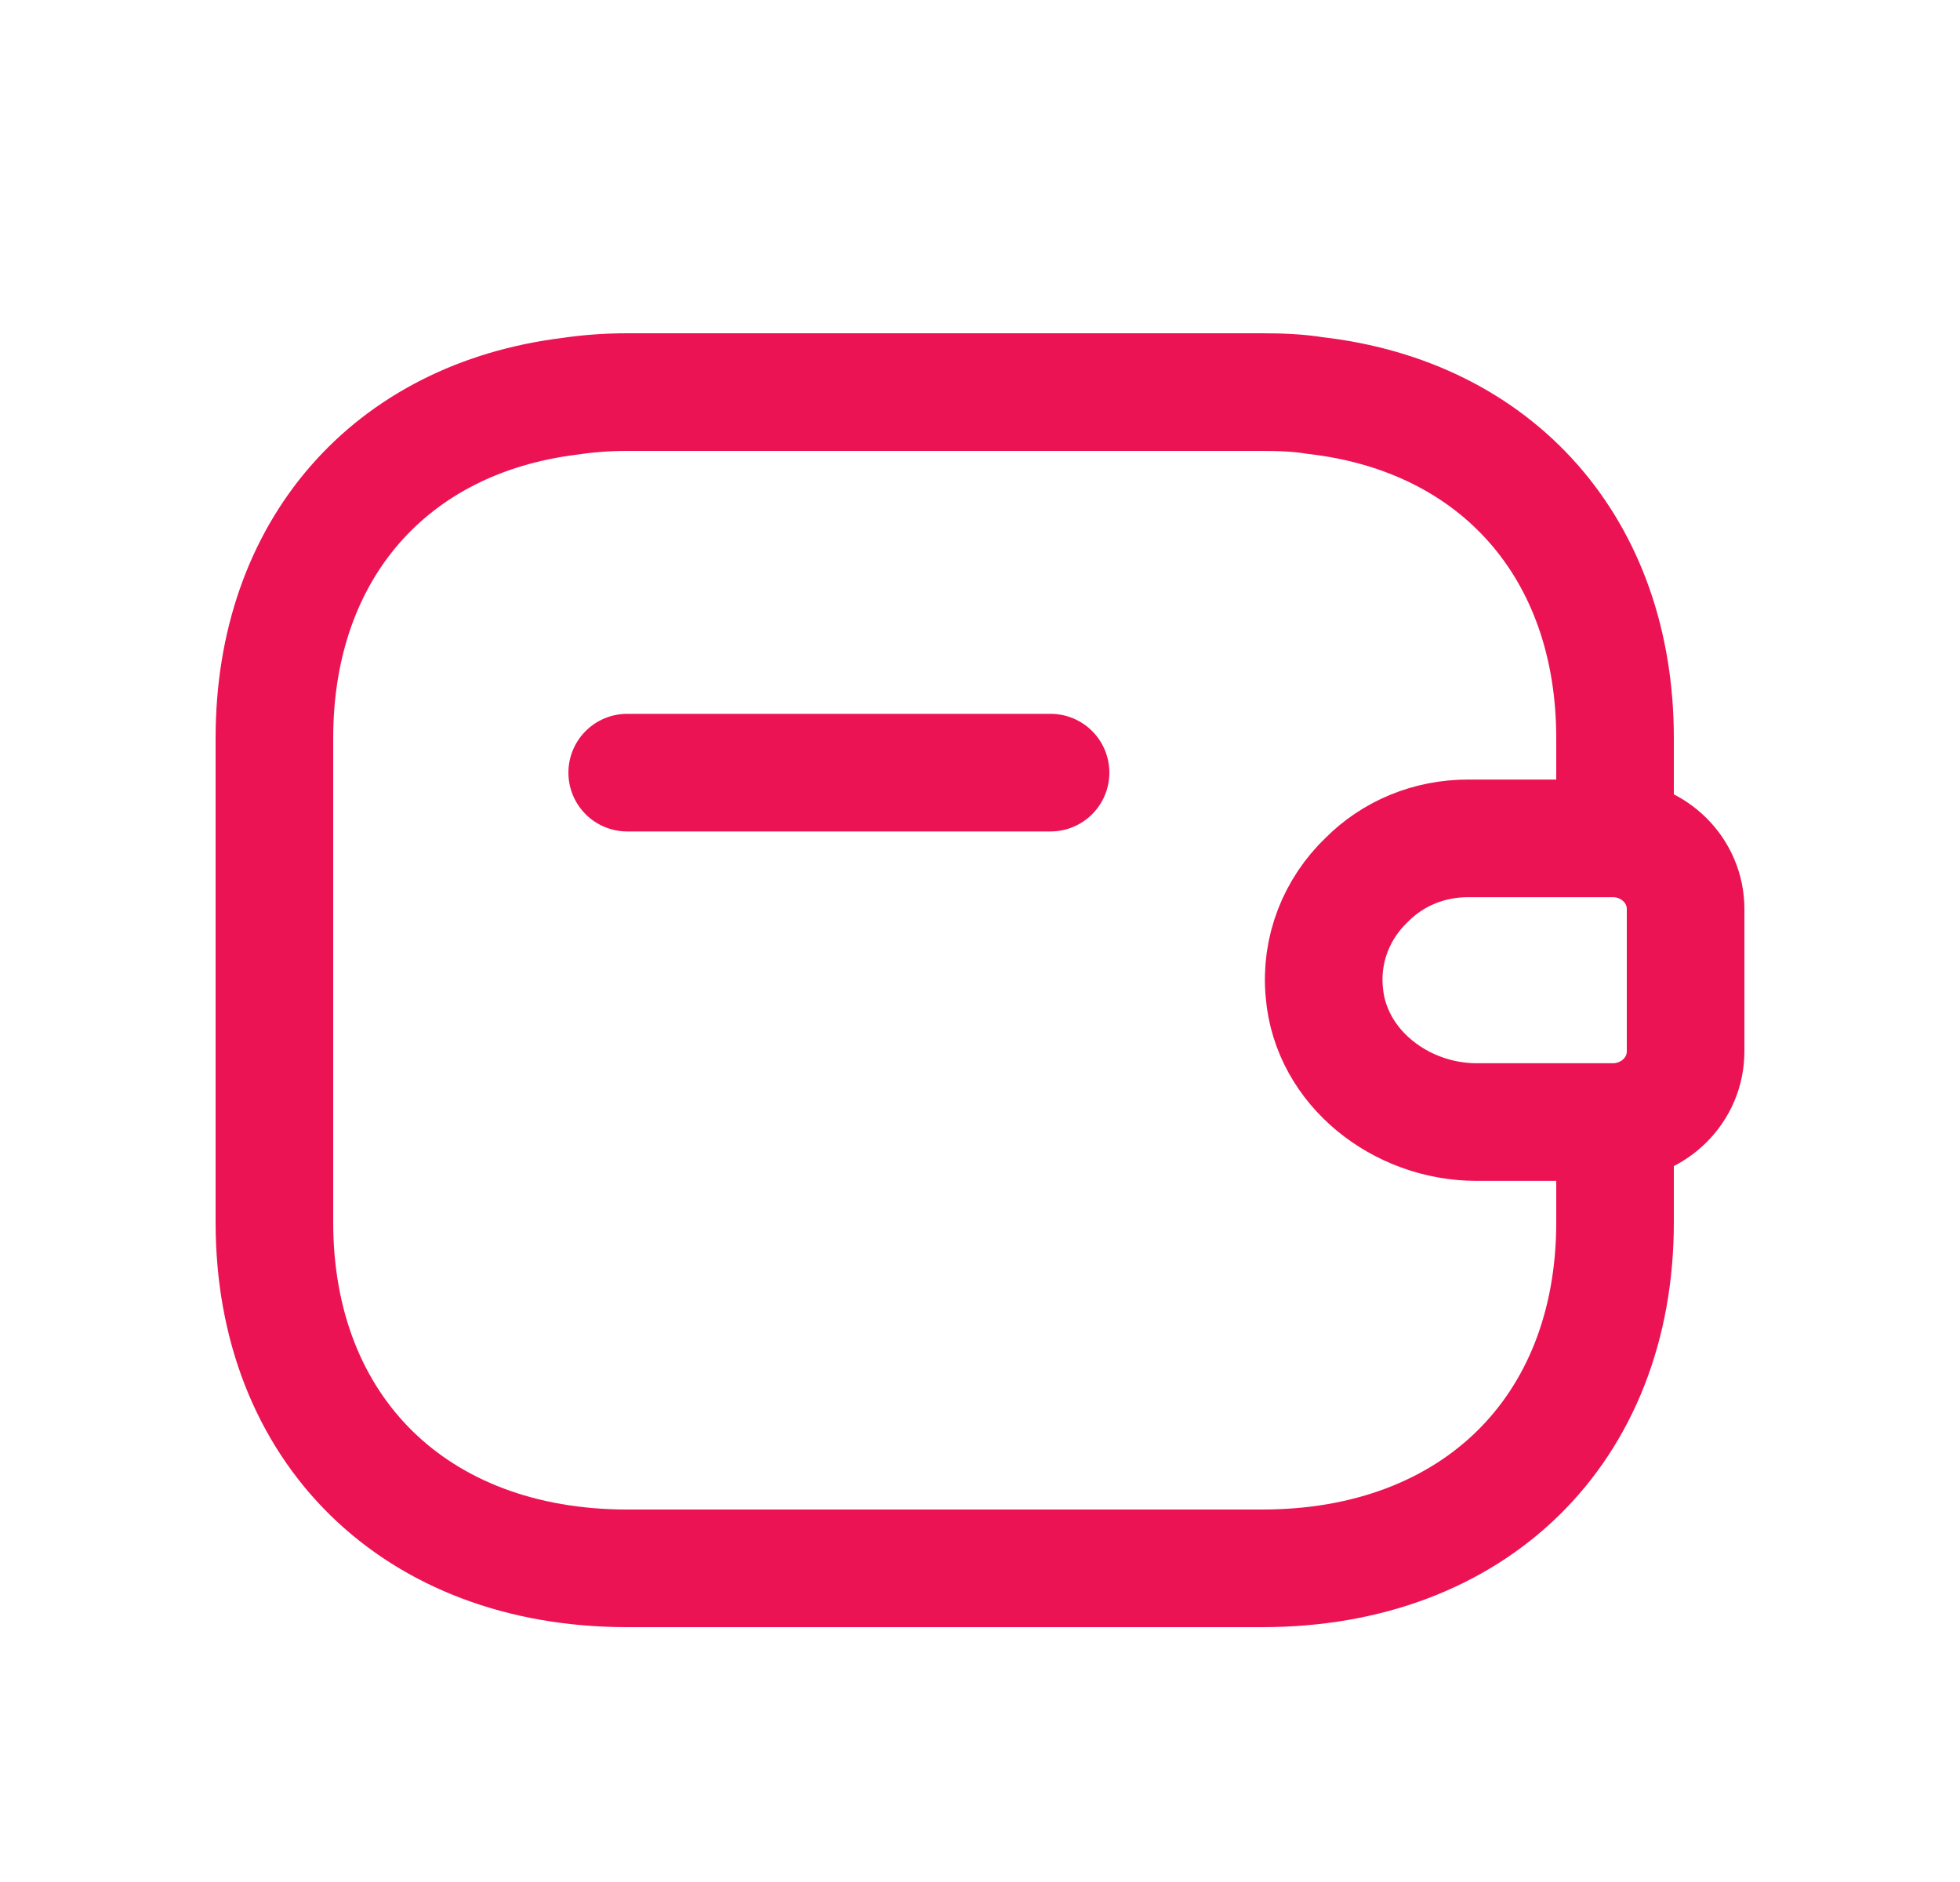 <svg width="25" height="24" viewBox="0 0 25 24" fill="none" xmlns="http://www.w3.org/2000/svg">
<g id="vuesax/linear/wallet-2">
<path id="Vector" d="M13.4 9.853H8M20.6 14.309C21.104 14.291 21.5 13.894 21.5 13.409V11.591C21.5 11.106 21.104 10.709 20.6 10.691M20.6 14.309H18.836C17.864 14.309 16.973 13.612 16.892 12.659C16.838 12.103 17.054 11.582 17.432 11.221C17.765 10.885 18.224 10.691 18.728 10.691H20.6M20.6 14.309L20.6 15.588C20.6 18.235 18.8 20 16.1 20H8C5.3 20 3.5 18.235 3.5 15.588V9.412C3.5 7.012 4.976 5.335 7.271 5.053C7.505 5.018 7.748 5 8 5H16.1C16.334 5 16.559 5.009 16.775 5.044C19.097 5.309 20.6 6.994 20.6 9.412L20.6 10.691" stroke="#EC1354" stroke-width="1.5" stroke-linecap="round" stroke-linejoin="round"/>
</g>
</svg>

